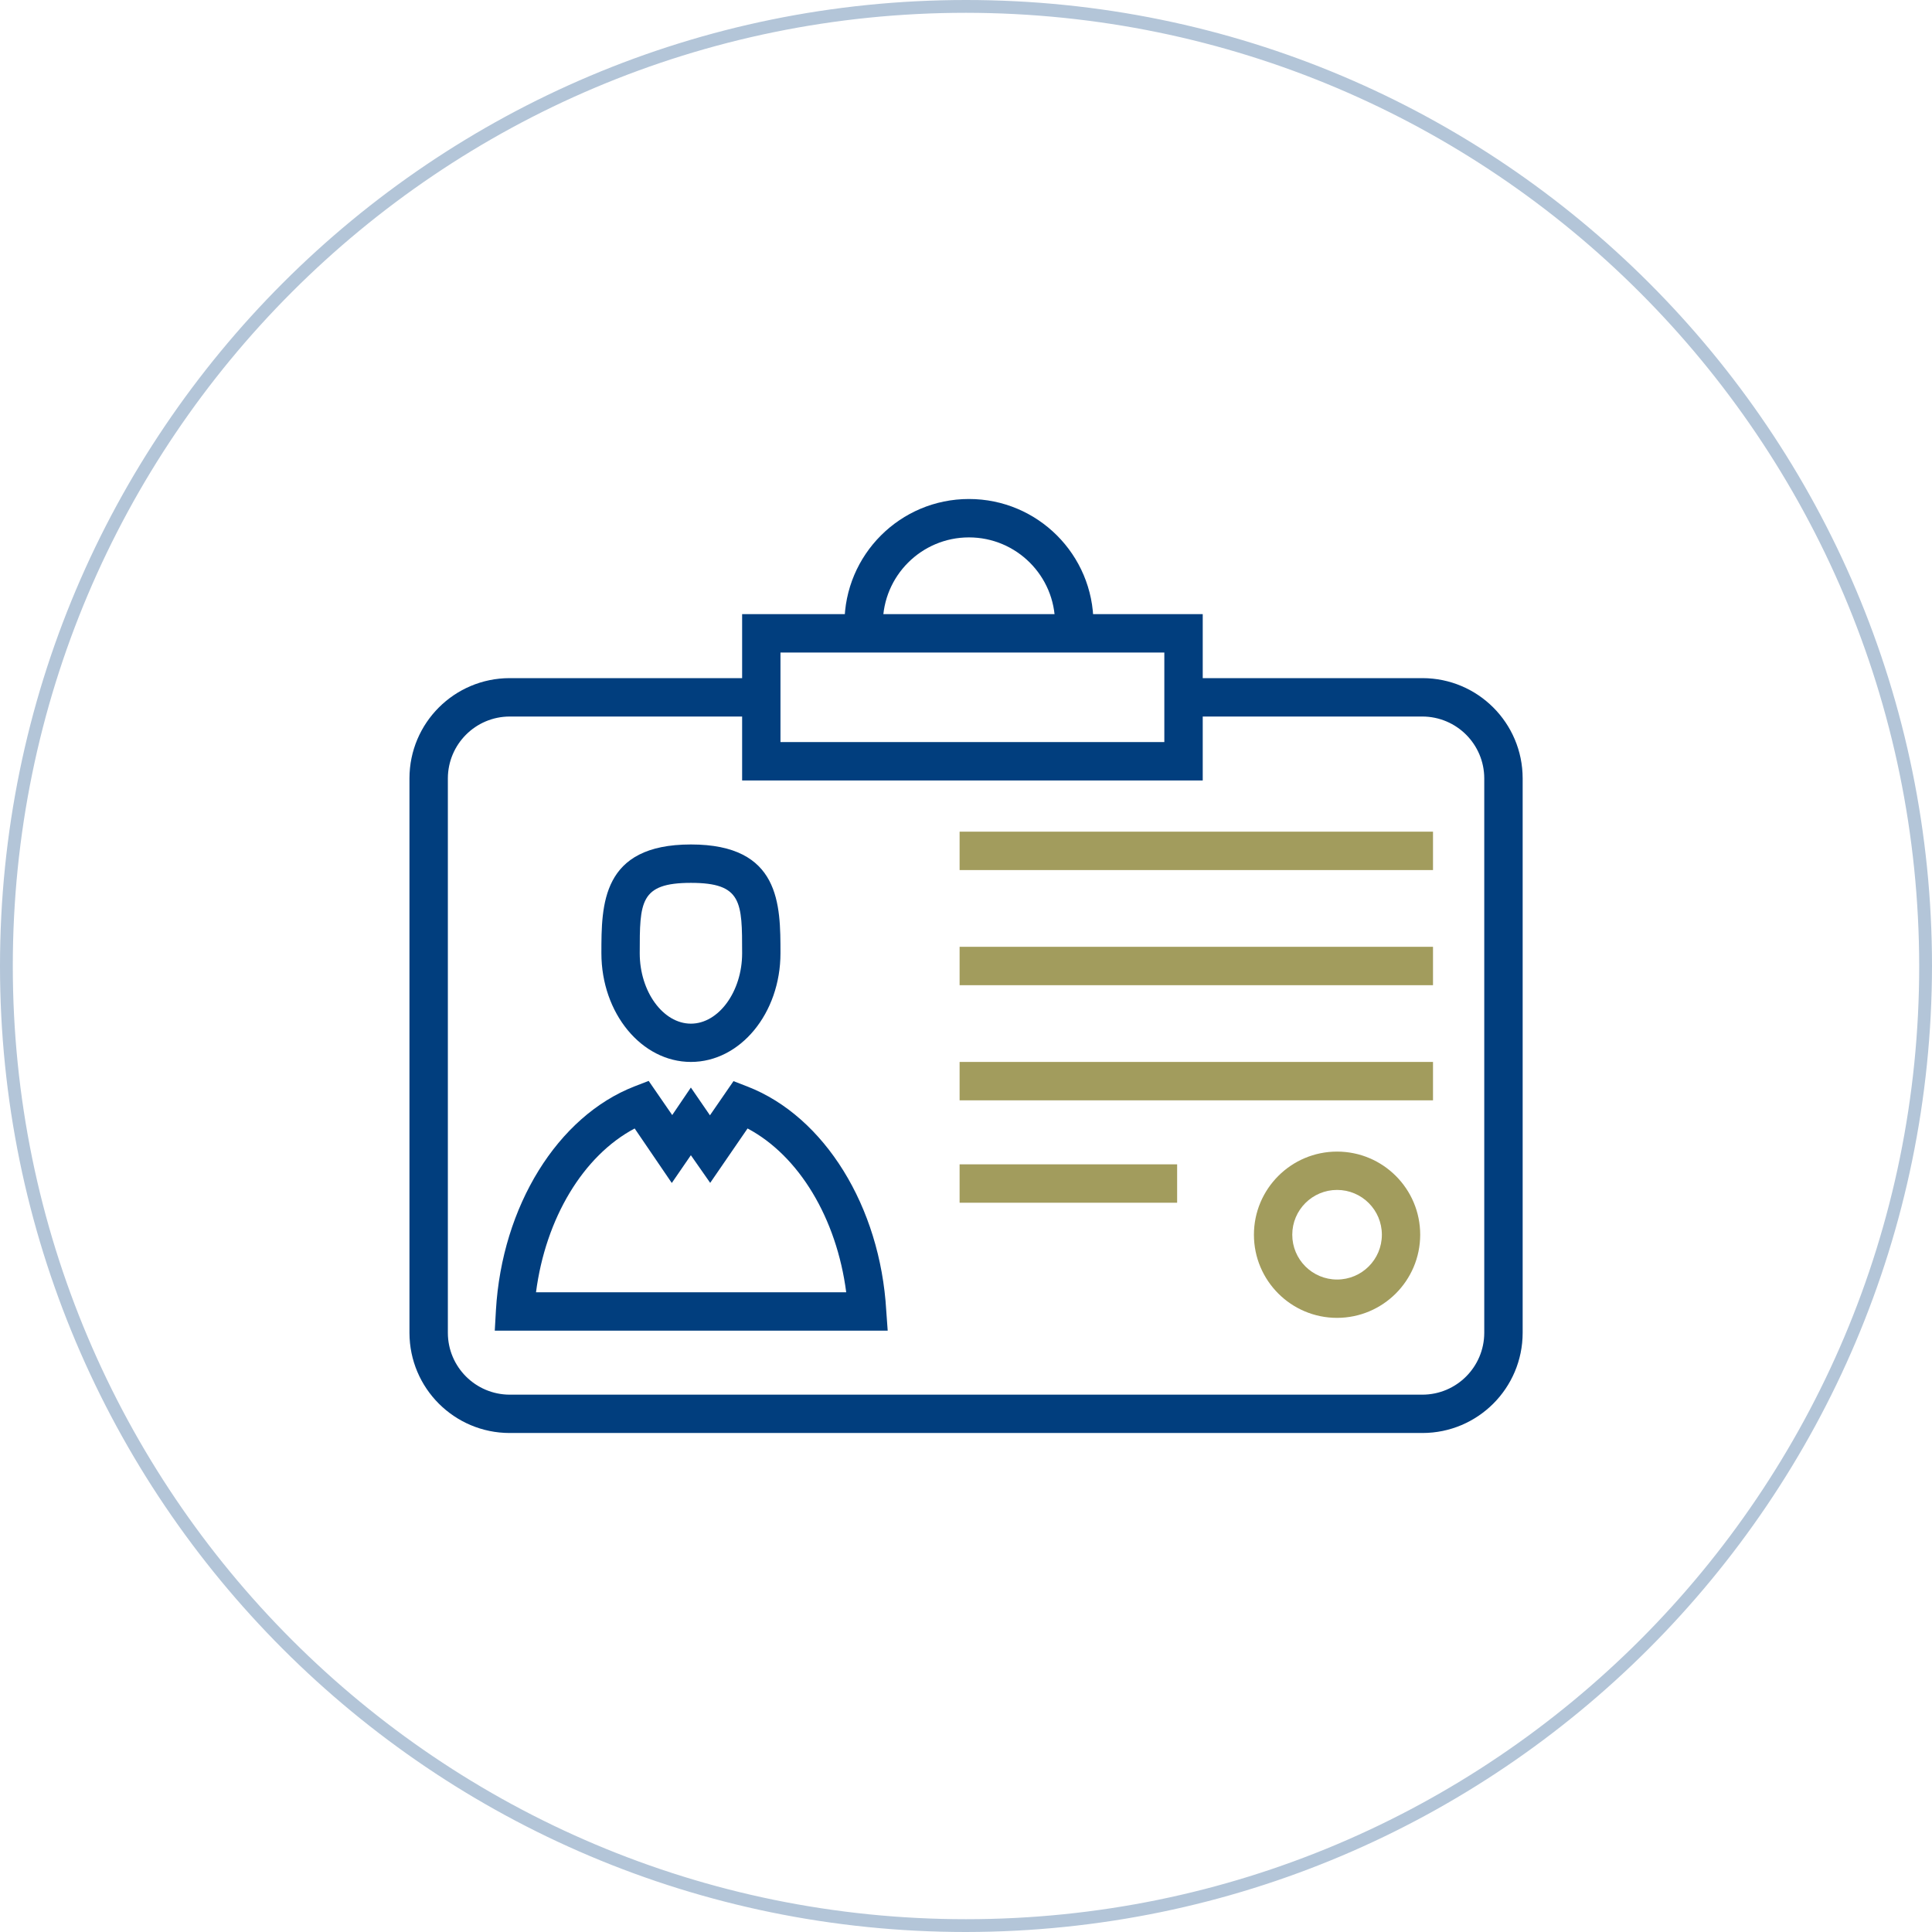 <!-- Generated by IcoMoon.io -->
<svg class="id" version="1.1" xmlns="http://www.w3.org/2000/svg" width="32" height="32" viewBox="0 0 32 32">
<path fill="#b3c5d8" d="M16 32c-8.837 0-16-7.163-16-16s7.163-16 16-16c8.837 0 16 7.163 16 16-0.011 8.832-7.168 15.989-15.999 16zM16 0.212c-8.72 0-15.788 7.069-15.788 15.788s7.069 15.788 15.788 15.788c8.72 0 15.788-7.069 15.788-15.788-0.010-8.716-7.072-15.778-15.787-15.788z"></path>
<g class="body">
<path fill="#013e7e" d="M11.444 17.589c-0.818 0-1.483-0.807-1.483-1.801 0-0.803 0-1.801 1.483-1.801s1.483 0.998 1.483 1.801c0 0.994-0.665 1.801-1.483 1.801zM11.444 14.623c-0.848 0-0.848 0.318-0.848 1.166 0 0.636 0.388 1.166 0.848 1.166s0.848-0.534 0.848-1.166c0-0.848 0-1.166-0.848-1.166z"></path>
<path fill="#013e7e" d="M14.703 22.040h-6.508l0.019-0.337c0.1-1.723 1.021-3.213 2.295-3.709l0.235-0.091 0.39 0.566 0.309-0.456 0.316 0.46 0.39-0.566 0.235 0.091c1.272 0.496 2.195 1.986 2.295 3.709zM8.879 21.404h5.137c-0.159-1.225-0.782-2.261-1.634-2.713l-0.619 0.901-0.32-0.458-0.316 0.46-0.615-0.903c-0.852 0.451-1.475 1.488-1.634 2.713z"></path>
</g>
<g class="lines">
<path fill="#a29c5d" d="M15.894 13.775h7.841v0.636h-7.841v-0.636z"></path>
<path fill="#a29c5d" d="M15.894 15.682h7.841v0.636h-7.841v-0.636z"></path>
<path fill="#a29c5d" d="M15.894 17.589h7.841v0.636h-7.841v-0.636z"></path>
<path fill="#a29c5d" d="M15.894 19.285h3.603v0.636h-3.603v-0.636z"></path>
<path fill="#a29c5d" d="M22.146 21.828c-0.761 0-1.377-0.617-1.377-1.377s0.617-1.377 1.377-1.377c0.761 0 1.377 0.617 1.377 1.377-0.001 0.76-0.617 1.376-1.377 1.377zM22.146 19.709c-0.41 0-0.742 0.332-0.742 0.742s0.332 0.742 0.742 0.742c0.41 0 0.742-0.332 0.742-0.742s-0.332-0.742-0.742-0.742z"></path>
</g>
<g class="card">
<path fill="#013e7e" d="M18.111 10.327h-0.636c0-0.788-0.639-1.426-1.426-1.426s-1.426 0.639-1.426 1.426h-0.636c0-1.139 0.923-2.062 2.062-2.062s2.062 0.923 2.062 2.062z"></path>
<path fill="#013e7e" d="M19.921 12.927h-7.629v-2.755h7.629zM12.927 12.291h6.358v-1.483h-6.358z"></path>
<path fill="#013e7e" d="M23.559 23.735h-15.118c-0.916-0.001-1.658-0.743-1.659-1.659v-9.185c0.001-0.916 0.743-1.658 1.659-1.659h4.275v0.636h-4.274c-0.565 0.001-1.022 0.459-1.024 1.023v9.185c0.001 0.565 0.459 1.022 1.023 1.024h15.119c0.565-0.001 1.022-0.459 1.024-1.023v-9.185c-0.001-0.565-0.459-1.022-1.023-1.024h-3.851v-0.636h3.851c0.916 0.001 1.658 0.743 1.659 1.659v9.185c-0.001 0.916-0.743 1.658-1.659 1.659z"></path>
</g>
</svg>
